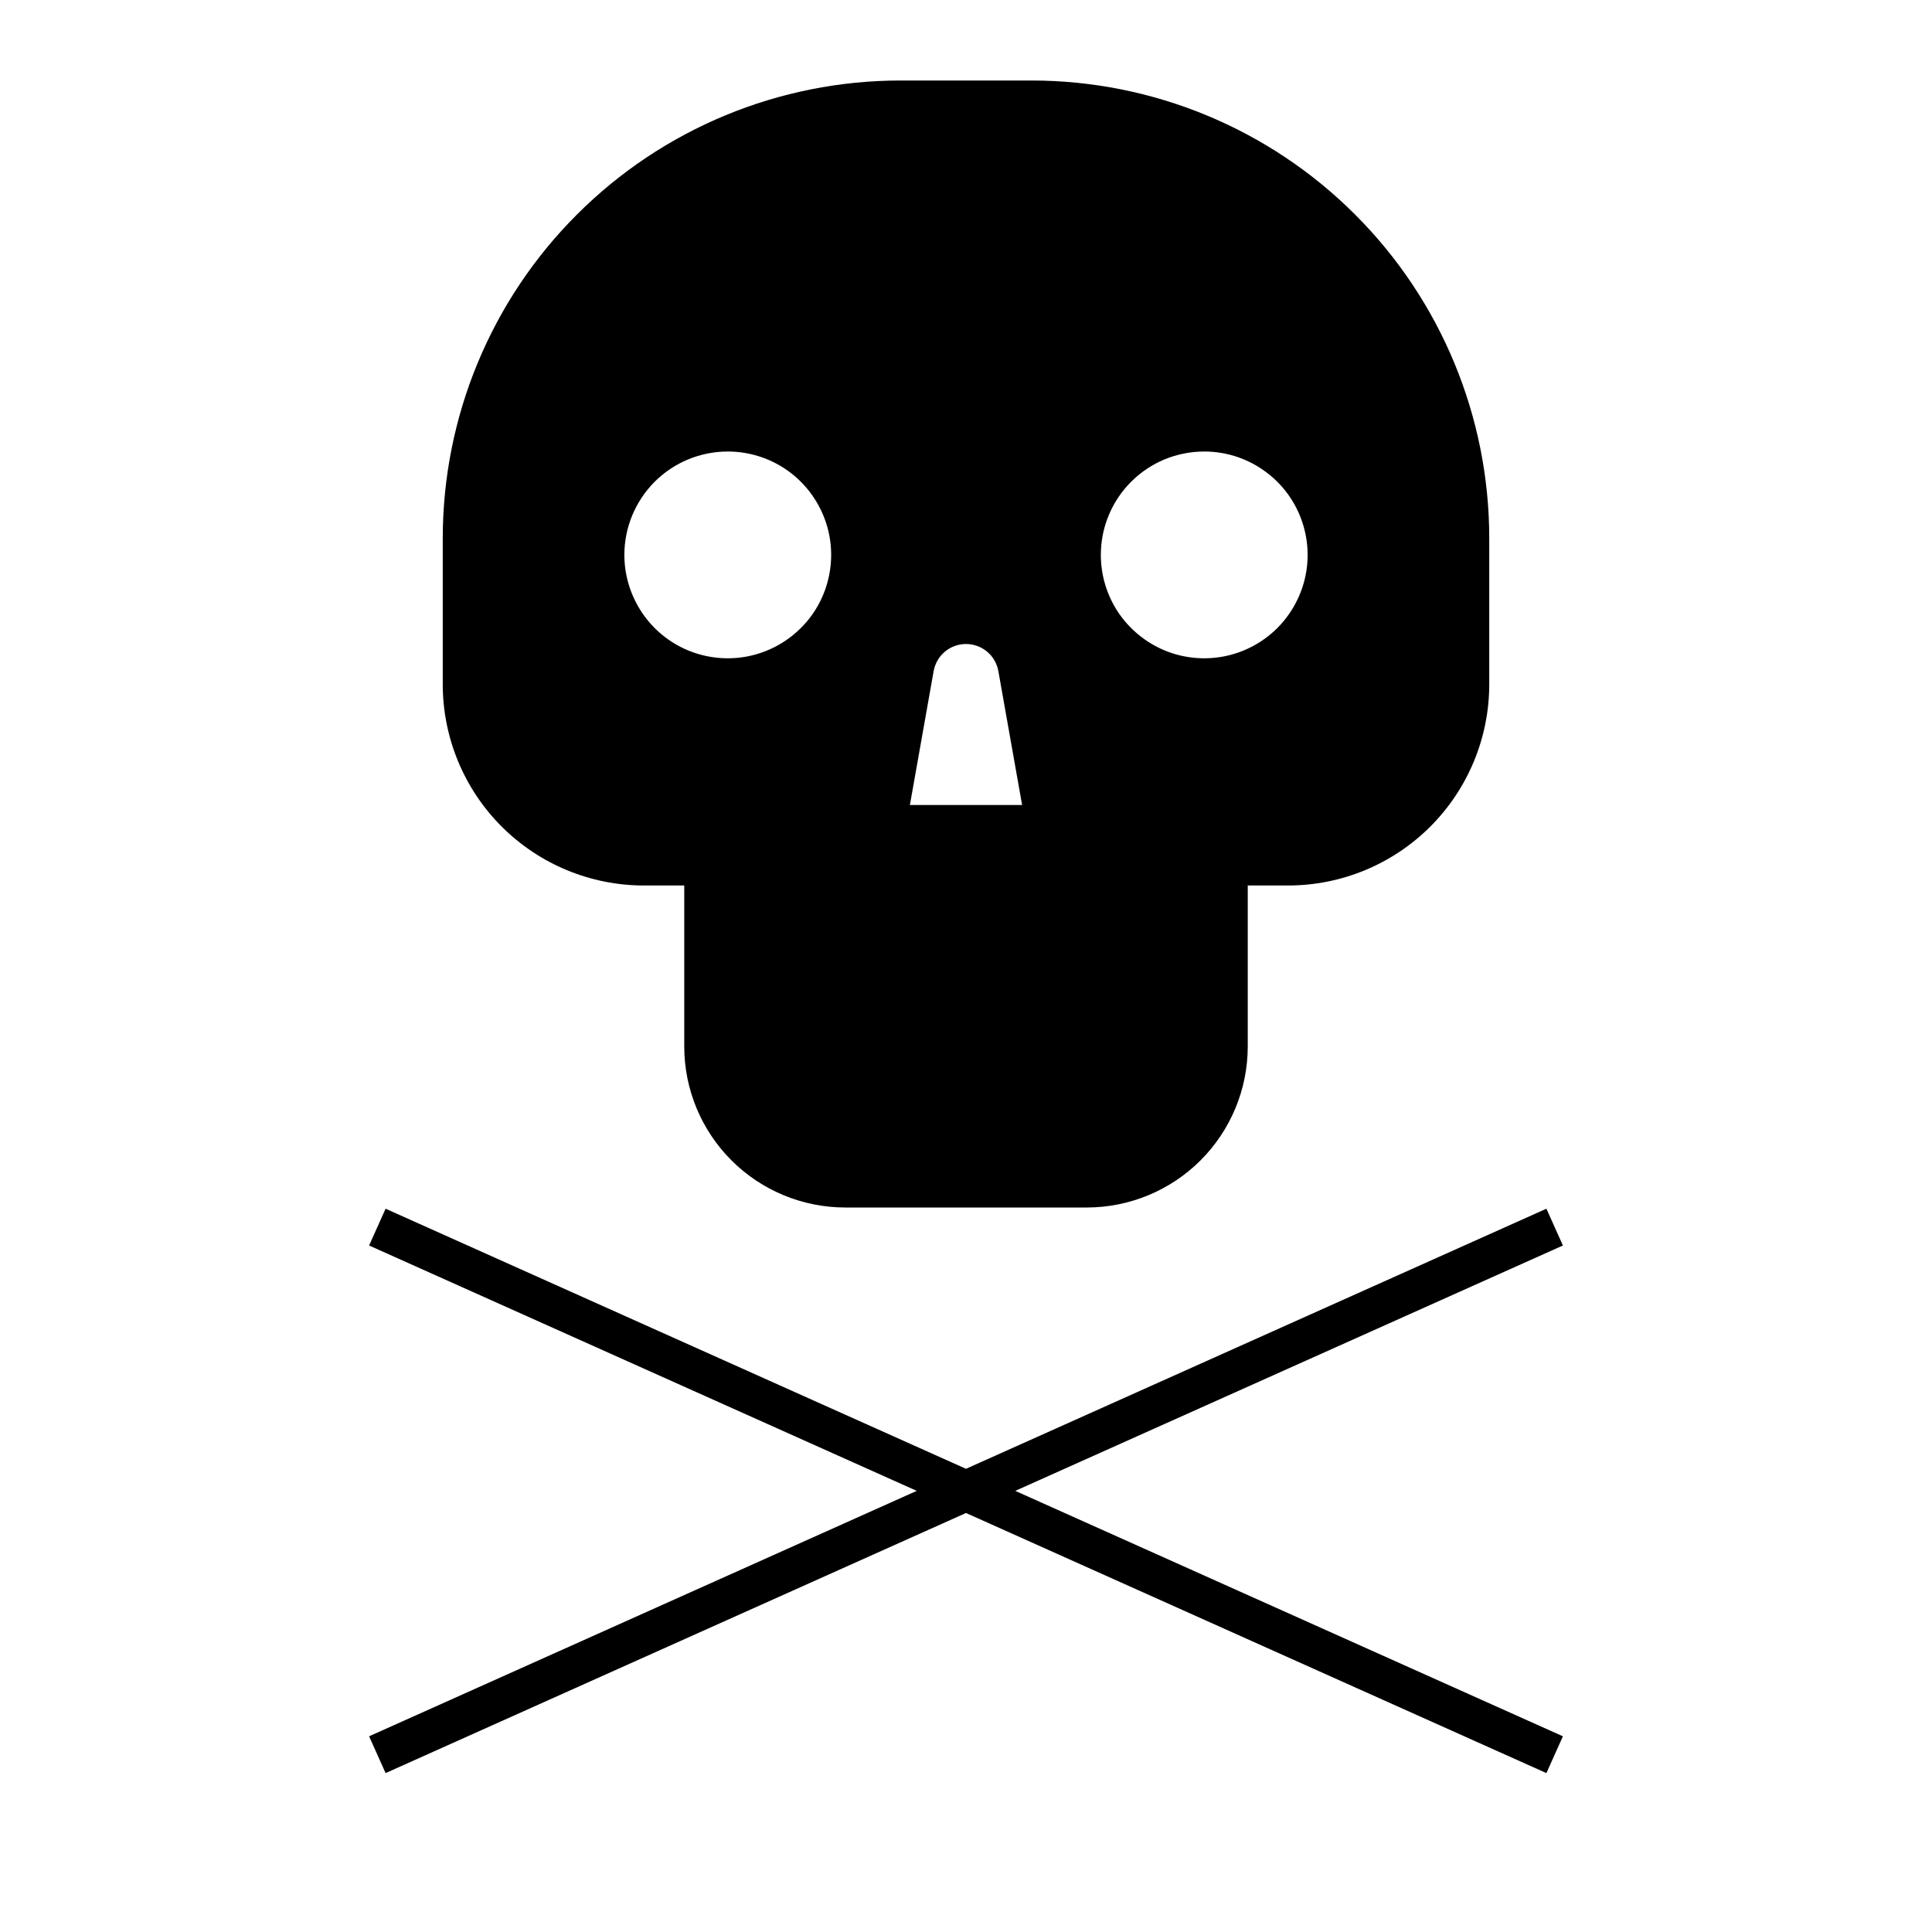 <svg width="24" height="24" viewBox="0 0 24 24" fill="none" xmlns="http://www.w3.org/2000/svg">
<path d="M19.415 15.472L19.21 15.015L12 18.246L4.79 15.015L4.585 15.472L11.388 18.52L4.585 21.569L4.79 22.026L12 18.795L19.21 22.026L19.415 21.569L12.612 18.52L19.415 15.472ZM8 11H8.5V13C8.5 13.53 8.711 14.039 9.086 14.414C9.461 14.789 9.97 15 10.5 15H13.5C14.03 15 14.539 14.789 14.914 14.414C15.289 14.039 15.5 13.53 15.5 13V11H16C16.663 11 17.299 10.737 17.768 10.268C18.237 9.799 18.5 9.163 18.5 8.5V6.688C18.5 5.179 17.901 3.732 16.834 2.666C15.768 1.599 14.321 1 12.812 1H11.188C9.679 1 8.232 1.599 7.166 2.666C6.099 3.732 5.5 5.179 5.5 6.688V8.5C5.5 9.163 5.763 9.799 6.232 10.268C6.701 10.737 7.337 11 8 11ZM14.96 5.609C15.214 5.609 15.462 5.684 15.673 5.826C15.885 5.967 16.049 6.167 16.146 6.402C16.243 6.637 16.269 6.895 16.219 7.144C16.169 7.393 16.047 7.622 15.867 7.802C15.688 7.981 15.459 8.103 15.21 8.153C14.961 8.202 14.702 8.177 14.468 8.08C14.233 7.982 14.033 7.818 13.891 7.607C13.75 7.395 13.675 7.147 13.675 6.893C13.675 6.724 13.708 6.557 13.773 6.401C13.837 6.246 13.932 6.104 14.051 5.985C14.171 5.865 14.312 5.771 14.468 5.706C14.624 5.642 14.791 5.609 14.96 5.609ZM11.598 8.337C11.615 8.242 11.664 8.157 11.738 8.095C11.811 8.034 11.904 8 12 8C12.096 8 12.189 8.034 12.262 8.095C12.336 8.157 12.385 8.242 12.402 8.337L12.697 10H11.303L11.598 8.337ZM9.041 5.609C9.295 5.609 9.543 5.684 9.754 5.825C9.965 5.966 10.13 6.167 10.227 6.402C10.325 6.636 10.35 6.895 10.3 7.144C10.251 7.393 10.129 7.622 9.949 7.801C9.769 7.981 9.54 8.103 9.291 8.153C9.042 8.202 8.784 8.177 8.549 8.08C8.314 7.983 8.114 7.818 7.973 7.607C7.832 7.395 7.756 7.147 7.756 6.893C7.756 6.553 7.892 6.226 8.132 5.985C8.373 5.744 8.7 5.609 9.041 5.609Z" fill="black"/>
</svg>
